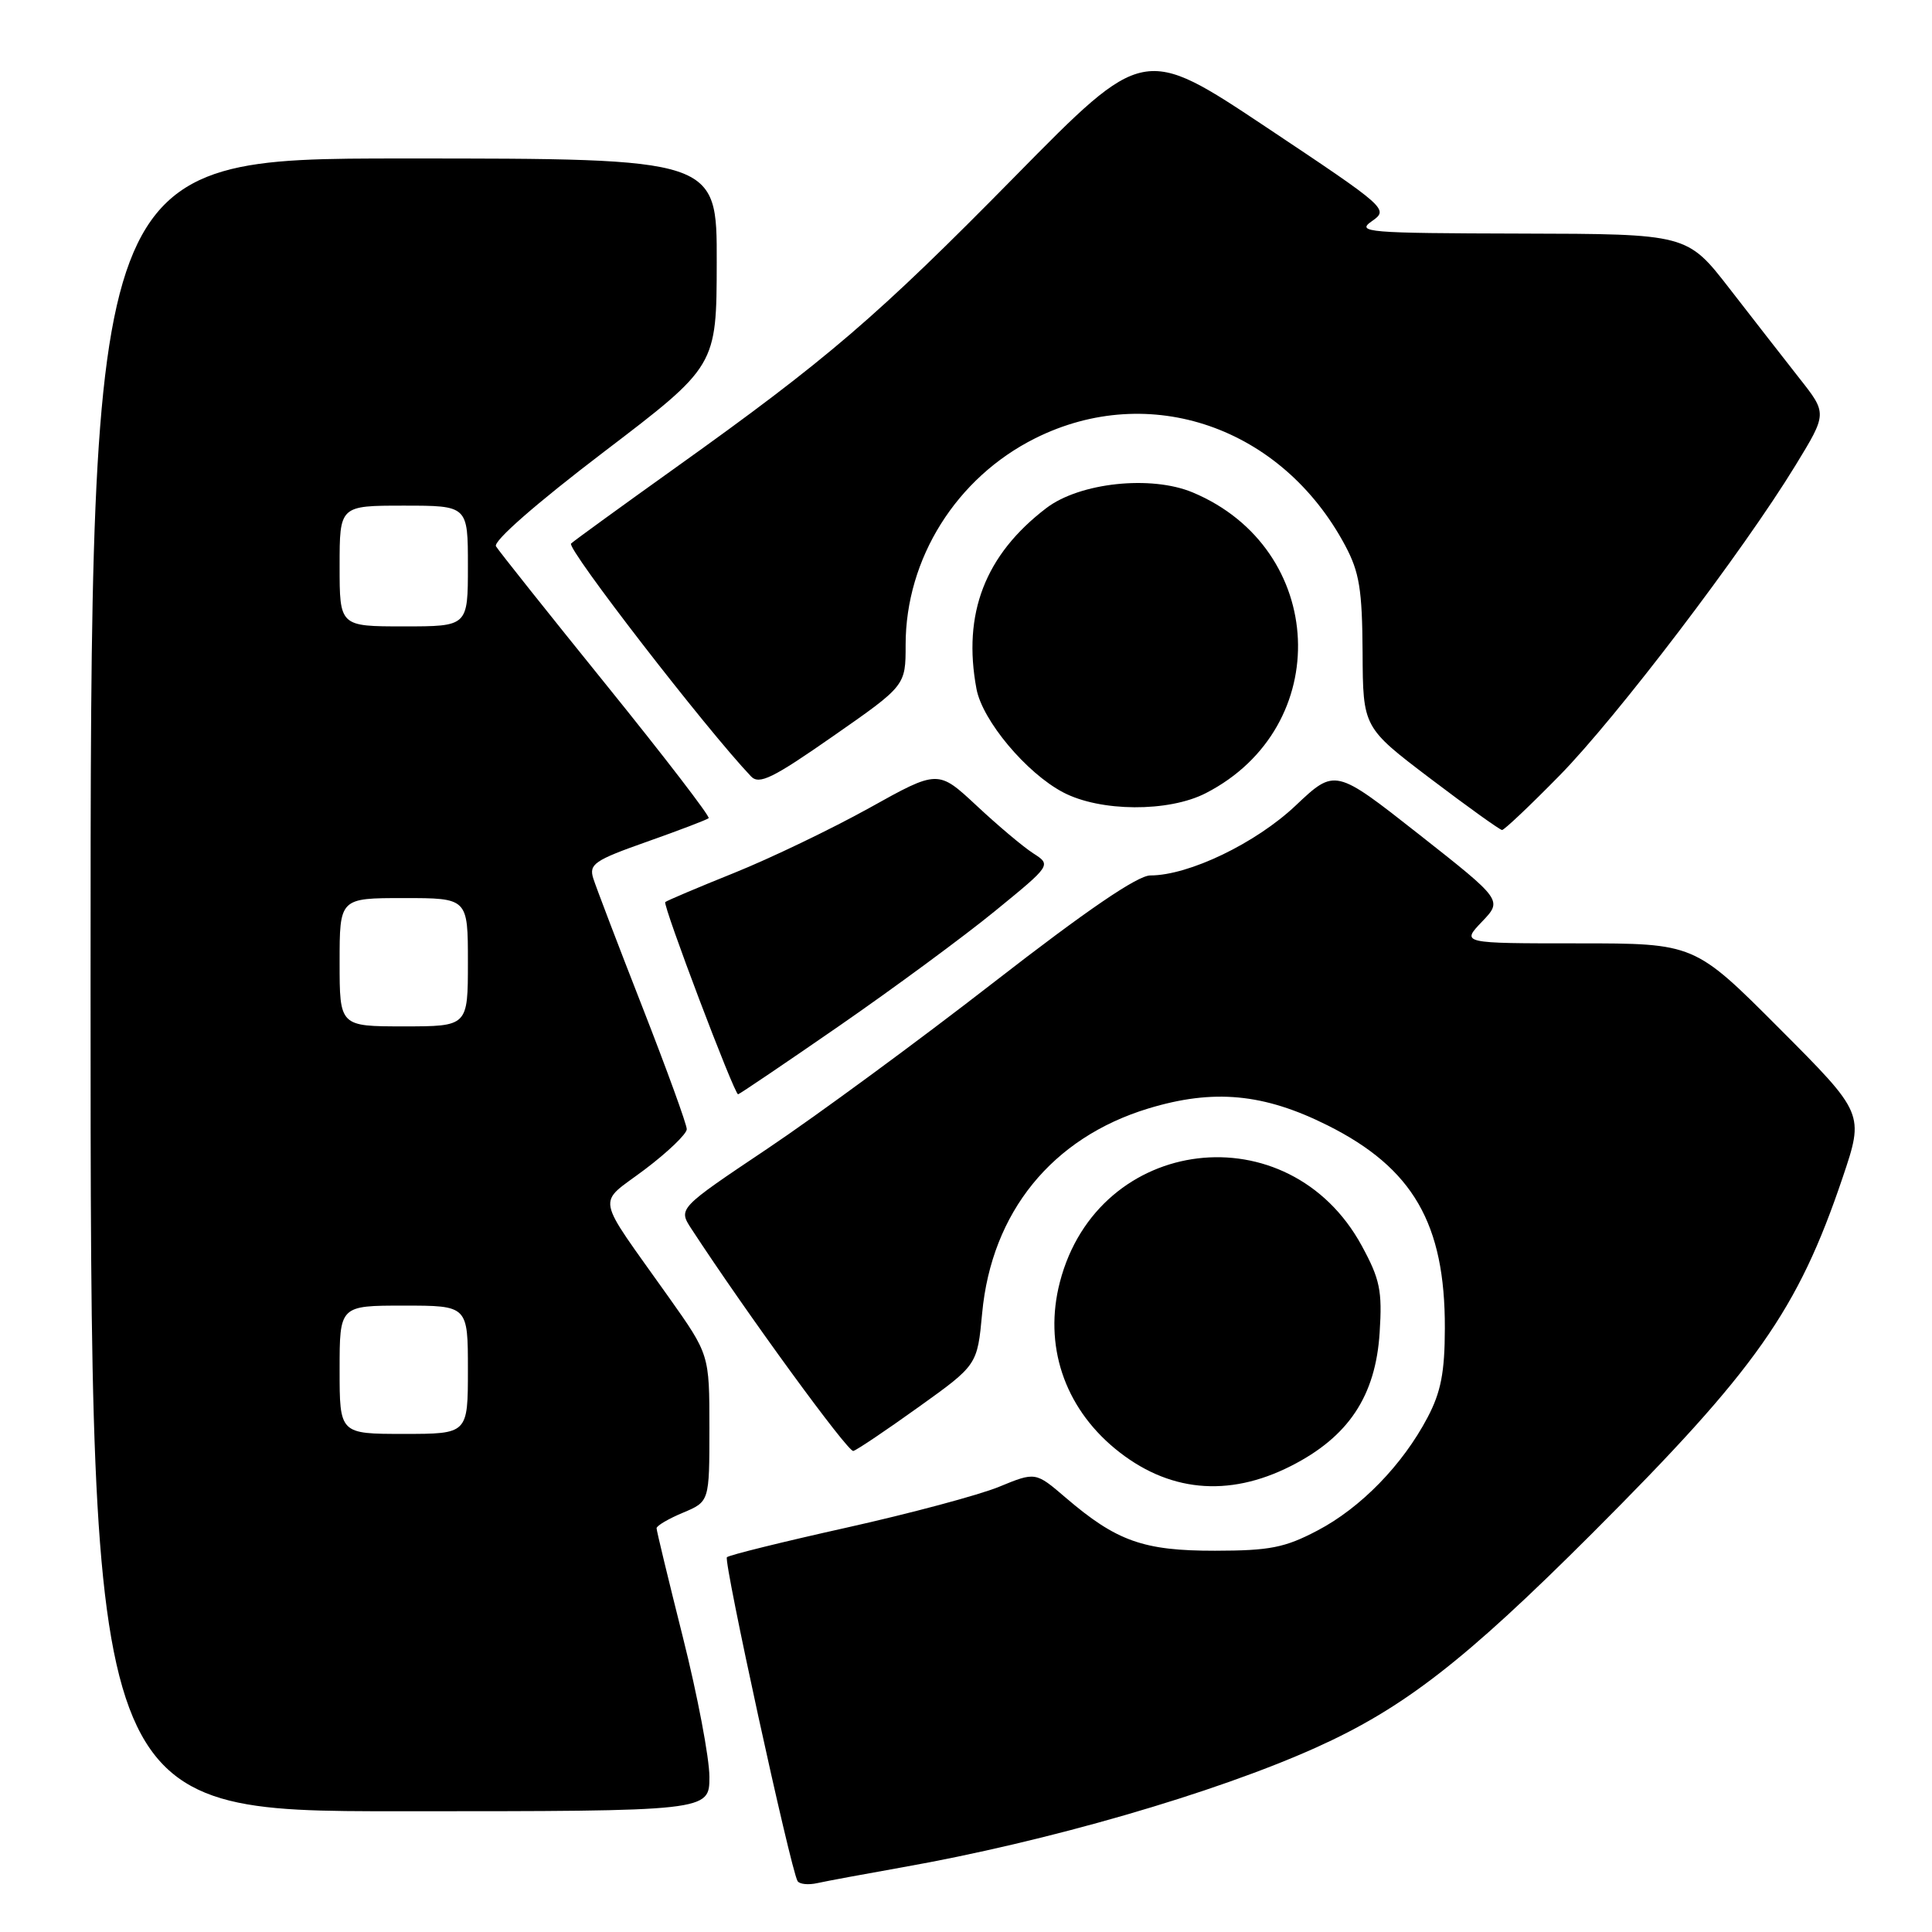<?xml version="1.0" encoding="UTF-8" standalone="no"?>
<!DOCTYPE svg PUBLIC "-//W3C//DTD SVG 1.1//EN" "http://www.w3.org/Graphics/SVG/1.1/DTD/svg11.dtd" >
<svg xmlns="http://www.w3.org/2000/svg" xmlns:xlink="http://www.w3.org/1999/xlink" version="1.1" viewBox="0 0 256 256">
 <g >
 <path fill="currentColor"
d=" M 119.50 247.44 C 138.75 244.04 160.92 237.62 174.43 231.54 C 186.00 226.32 194.07 220.07 210.96 203.19 C 232.72 181.43 238.21 173.64 244.16 156.03 C 247.02 147.55 247.02 147.55 235.78 136.28 C 224.53 125.00 224.53 125.00 209.08 125.00 C 193.63 125.00 193.63 125.00 196.36 122.14 C 199.10 119.28 199.10 119.28 188.00 110.54 C 176.90 101.81 176.90 101.81 171.67 106.75 C 166.40 111.73 157.53 116.00 152.43 116.00 C 150.74 116.00 144.02 120.58 131.71 130.14 C 121.70 137.92 108.18 147.85 101.68 152.21 C 89.86 160.13 89.86 160.13 91.61 162.82 C 98.90 173.98 112.37 192.46 113.07 192.26 C 113.55 192.13 117.44 189.51 121.72 186.44 C 129.50 180.87 129.50 180.87 130.14 174.01 C 131.39 160.63 139.40 150.76 152.16 146.88 C 160.79 144.26 167.45 144.88 175.90 149.11 C 187.22 154.77 191.49 162.14 191.45 176.00 C 191.44 181.83 190.93 184.46 189.17 187.80 C 185.86 194.10 180.31 199.80 174.56 202.81 C 170.24 205.08 168.25 205.47 161.00 205.48 C 151.52 205.49 147.96 204.23 141.21 198.45 C 137.21 195.02 137.21 195.02 132.35 197.02 C 129.68 198.11 120.60 200.54 112.17 202.42 C 103.73 204.30 96.60 206.06 96.32 206.34 C 95.84 206.82 104.75 247.65 105.68 249.25 C 105.93 249.67 107.11 249.79 108.31 249.52 C 109.52 249.25 114.55 248.32 119.50 247.44 Z  M 94.00 235.45 C 94.00 232.95 92.42 224.64 90.50 217.00 C 88.58 209.36 87.00 202.83 87.00 202.50 C 87.00 202.17 88.58 201.24 90.50 200.44 C 94.00 198.97 94.00 198.97 94.00 189.23 C 94.00 179.49 94.00 179.49 88.63 171.91 C 78.68 157.87 79.04 159.79 85.44 154.96 C 88.50 152.65 91.00 150.25 91.00 149.62 C 91.00 148.99 88.36 141.73 85.14 133.49 C 81.91 125.24 78.98 117.55 78.61 116.39 C 78.02 114.50 78.76 113.99 85.73 111.53 C 90.00 110.02 93.68 108.62 93.90 108.41 C 94.12 108.20 88.02 100.26 80.35 90.77 C 72.67 81.27 66.09 73.00 65.72 72.39 C 65.32 71.72 71.06 66.70 80.00 59.89 C 94.95 48.50 94.95 48.50 94.97 34.75 C 95.00 21.00 95.00 21.00 53.50 21.00 C 12.00 21.00 12.00 21.00 12.00 130.50 C 12.00 240.00 12.00 240.00 53.00 240.00 C 94.00 240.00 94.00 240.00 94.00 235.45 Z  M 171.06 194.25 C 178.68 190.39 182.28 184.98 182.81 176.57 C 183.17 171.03 182.85 169.50 180.44 165.07 C 170.78 147.31 145.51 150.35 140.44 169.88 C 138.28 178.19 140.98 186.36 147.73 191.94 C 154.69 197.69 162.71 198.49 171.06 194.25 Z  M 111.24 135.91 C 118.46 130.91 127.73 124.08 131.84 120.72 C 139.31 114.62 139.31 114.62 136.91 113.07 C 135.58 112.22 132.20 109.37 129.40 106.75 C 124.29 101.99 124.29 101.99 115.19 107.06 C 110.18 109.84 102.13 113.71 97.29 115.66 C 92.46 117.60 88.34 119.35 88.15 119.53 C 87.78 119.88 97.29 145.00 97.80 145.00 C 97.96 145.00 104.01 140.91 111.24 135.91 Z  M 206.66 102.75 C 214.23 95.04 230.98 73.02 237.92 61.65 C 242.11 54.79 242.11 54.79 238.45 50.15 C 236.44 47.59 232.27 42.24 229.18 38.25 C 223.56 31.00 223.56 31.00 201.53 30.95 C 181.08 30.90 179.66 30.78 181.79 29.30 C 184.04 27.73 183.84 27.56 167.81 16.87 C 151.55 6.04 151.55 6.04 134.53 23.34 C 116.21 41.96 109.68 47.57 89.50 61.98 C 82.35 67.09 76.12 71.61 75.67 72.02 C 75.01 72.61 93.56 96.61 99.51 102.87 C 100.59 104.01 102.36 103.15 110.40 97.54 C 120.00 90.85 120.00 90.85 120.00 85.44 C 120.00 74.02 126.73 63.29 137.16 58.08 C 152.32 50.50 169.86 56.57 178.24 72.28 C 180.13 75.82 180.50 78.11 180.55 86.45 C 180.60 96.39 180.60 96.39 189.55 103.18 C 194.47 106.91 198.74 109.97 199.03 109.98 C 199.31 109.99 202.75 106.74 206.66 102.75 Z  M 159.79 105.09 C 176.85 96.32 175.81 72.69 158.04 65.25 C 152.52 62.94 143.07 63.95 138.65 67.32 C 130.53 73.51 127.52 81.31 129.39 91.29 C 130.18 95.48 135.98 102.41 140.85 104.98 C 145.77 107.58 154.85 107.64 159.79 105.09 Z  M 45.00 181.50 C 45.00 173.00 45.00 173.00 53.50 173.00 C 62.00 173.00 62.00 173.00 62.00 181.50 C 62.00 190.00 62.00 190.00 53.50 190.00 C 45.00 190.00 45.00 190.00 45.00 181.50 Z  M 45.00 127.50 C 45.00 119.00 45.00 119.00 53.50 119.00 C 62.00 119.00 62.00 119.00 62.00 127.50 C 62.00 136.00 62.00 136.00 53.50 136.00 C 45.00 136.00 45.00 136.00 45.00 127.50 Z  M 45.00 75.00 C 45.00 67.00 45.00 67.00 53.50 67.00 C 62.00 67.00 62.00 67.00 62.00 75.00 C 62.00 83.00 62.00 83.00 53.50 83.00 C 45.00 83.00 45.00 83.00 45.00 75.00 Z "/>
</g>
</svg>